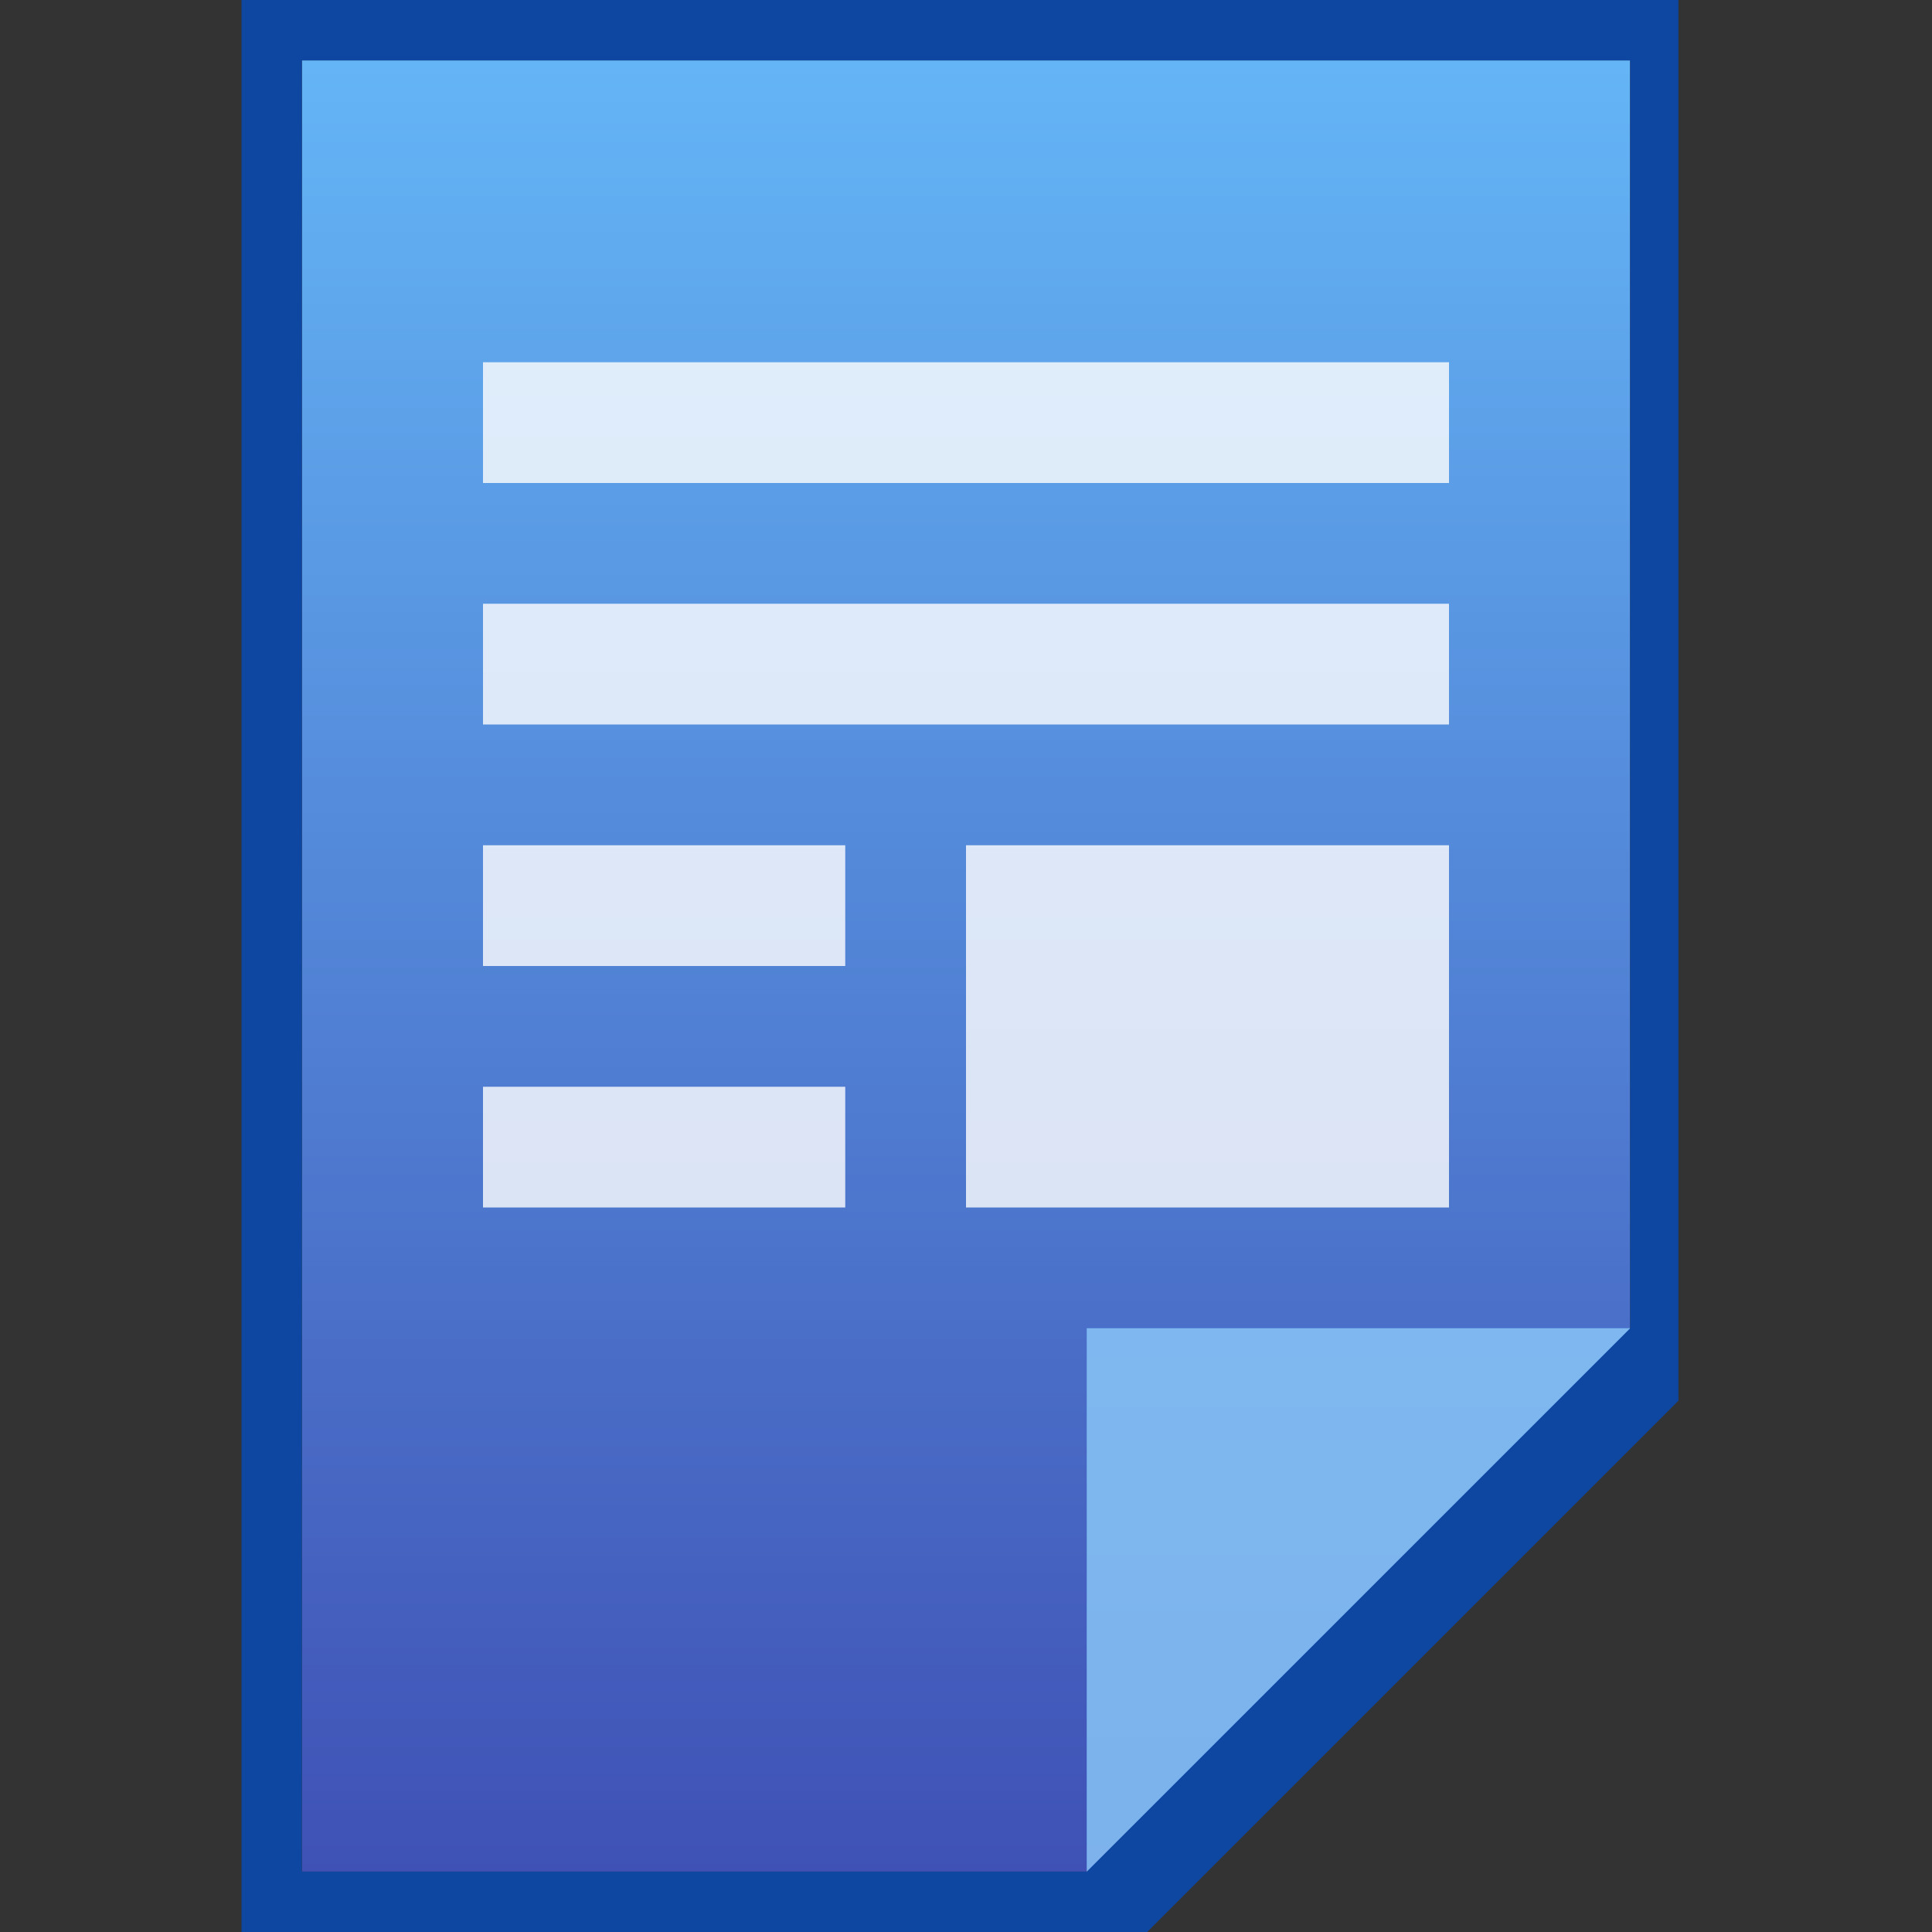 <?xml version="1.0" encoding="utf-8"?>
<!-- Generator: Adobe Illustrator 21.0.0, SVG Export Plug-In . SVG Version: 6.00 Build 0)  -->
<svg version="1.1" id="图层_1" xmlns="http://www.w3.org/2000/svg" xmlns:xlink="http://www.w3.org/1999/xlink" x="0px" y="0px"
	 viewBox="0 0 16 16" style="enable-background:new 0 0 16 16;" xml:space="preserve">
<rect x="0" y="0" width="16" height="16" fill="#333333" stroke="none"/>
<style type="text/css">
	.st0{fill:url(#SVGID_1_);}
	.st1{fill:#0D47A1;}
	.st2{fill:#2196F3;fill-opacity:0.7;}
	.st3{opacity:0.39;fill:#FFFFFF;enable-background:new    ;}
	.st4{opacity:0.8;}
	.st5{fill:#FFFFFF;}
</style>
<title>wps-office-doc</title>
<linearGradient id="SVGID_1_" gradientUnits="userSpaceOnUse" x1="8" y1="789.5" x2="8" y2="774.5" gradientTransform="matrix(1 0 0 1 0 -774)">
	<stop  offset="0" style="stop-color:#3F51B5"/>
	<stop  offset="1" style="stop-color:#64B5F6"/>
</linearGradient>
<polygon class="st0" points="9.4,15.5 13.5,11.3 13.5,0.5 2.5,0.5 2.5,15.5 "/>
<path class="st1" d="M13.5,0.5V11L9,15.5H2.5v-15H13.5 M14,0H2v16h7.5l0.1-0.1l4.2-4.2l0.1-0.1V0H14z"/>
<polygon class="st2" points="13.5,11 13.5,11 9,11 9,15.5 9,15.5 "/>
<path class="st3" d="M9,11h4.5L9,15.5V11z"/>
<g class="st4">
	<rect x="8" y="7" class="st5" width="4" height="3"/>
	<rect x="4" y="9" class="st5" width="3" height="1"/>
	<rect x="4" y="7" class="st5" width="3" height="1"/>
	<rect x="4" y="5" class="st5" width="8" height="1"/>
	<rect x="4" y="3" class="st5" width="8" height="1"/>
</g>
</svg>
